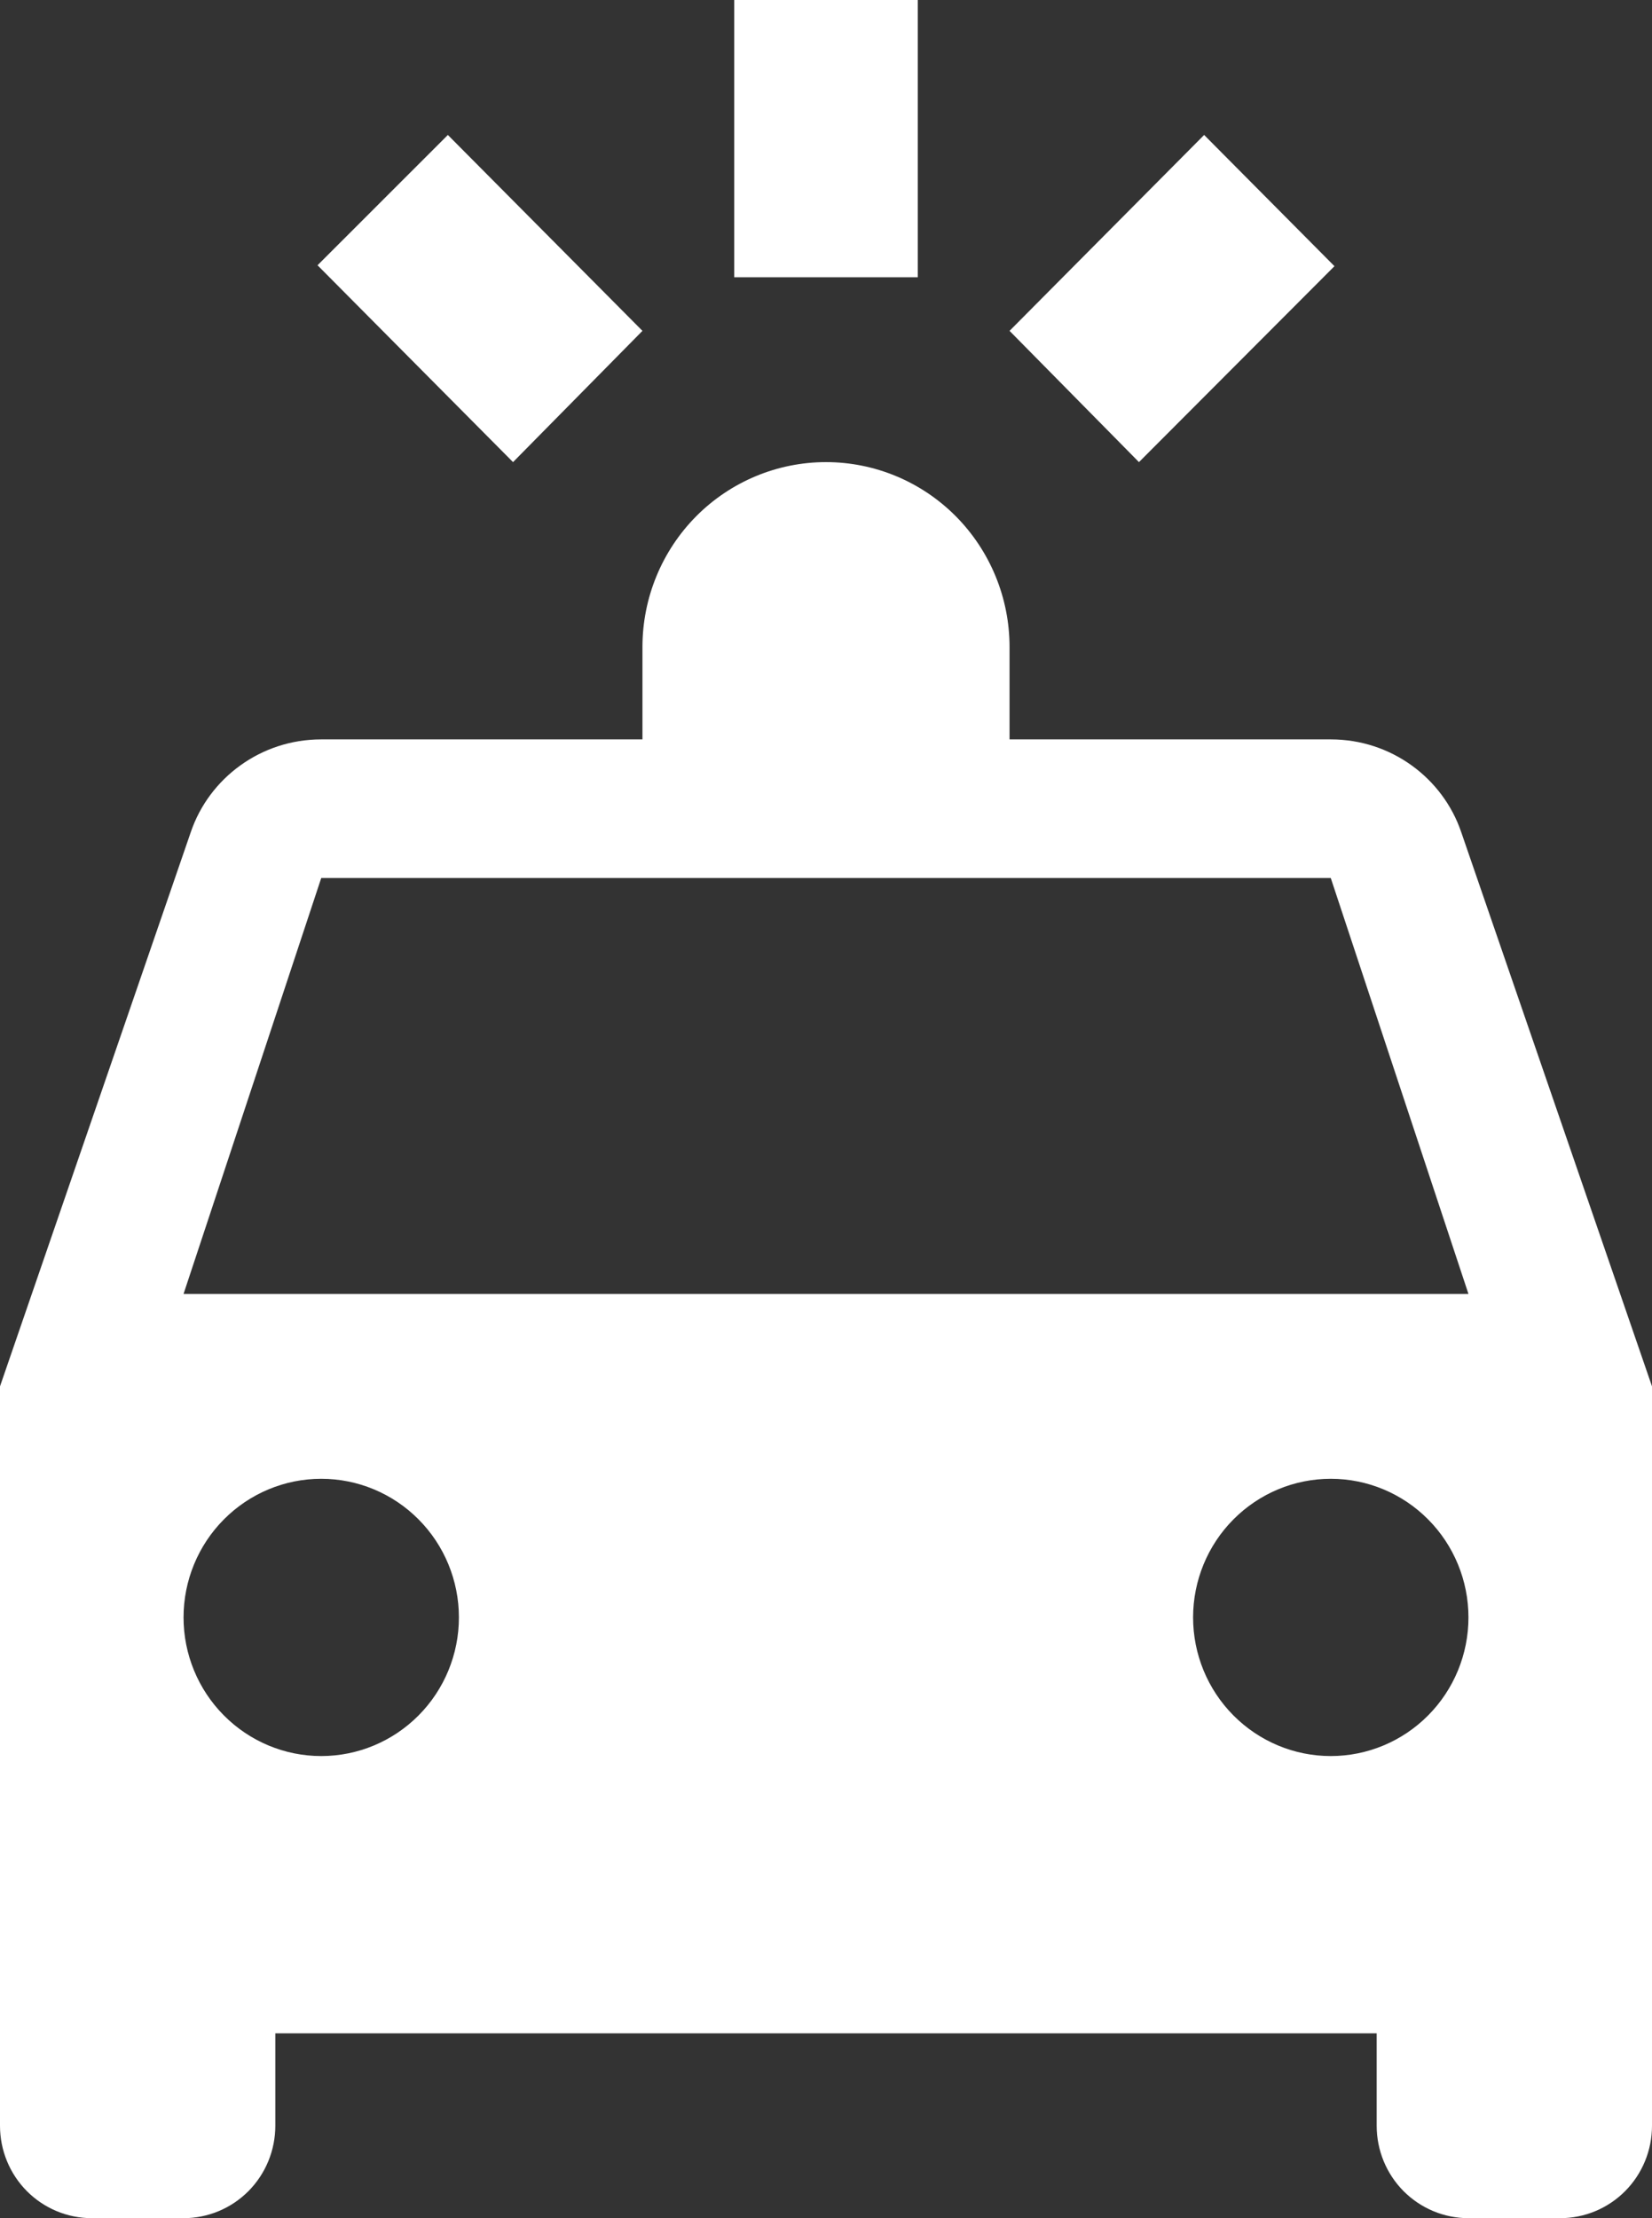 <svg width="38" height="51" viewBox="0 0 38 51" fill="none" xmlns="http://www.w3.org/2000/svg">
<rect x="0" y="0" width="38" height="51" fill="#333333" stroke="none"/>
<path d="M16.889 0V6.375H21.111V0H16.889ZM10.302 3.103L7.304 6.099L11.801 10.625L14.778 7.607L10.302 3.103ZM27.698 3.103L23.222 7.607L26.199 10.625L30.696 6.12L27.698 3.103ZM19 10.625C17.88 10.625 16.806 11.073 16.014 11.87C15.223 12.667 14.778 13.748 14.778 14.875V17H7.389C5.996 17 4.813 17.892 4.391 19.125L0 31.875V48.875C0 49.439 0.222 49.979 0.618 50.378C1.014 50.776 1.551 51 2.111 51H4.222C4.782 51 5.319 50.776 5.715 50.378C6.111 49.979 6.333 49.439 6.333 48.875V46.75H31.667V48.875C31.667 49.439 31.889 49.979 32.285 50.378C32.681 50.776 33.218 51 33.778 51H35.889C36.449 51 36.986 50.776 37.382 50.378C37.778 49.979 38 49.439 38 48.875V31.875L33.609 19.125C33.187 17.892 32.004 17 30.611 17H23.222V14.875C23.222 13.748 22.777 12.667 21.986 11.87C21.194 11.073 20.12 10.625 19 10.625ZM7.389 20.188H30.611L33.778 29.75H4.222L7.389 20.188ZM7.389 34C8.229 34 9.034 34.336 9.628 34.934C10.222 35.531 10.556 36.342 10.556 37.188C10.556 38.033 10.222 38.844 9.628 39.441C9.034 40.039 8.229 40.375 7.389 40.375C6.549 40.375 5.744 40.039 5.15 39.441C4.556 38.844 4.222 38.033 4.222 37.188C4.222 36.342 4.556 35.531 5.15 34.934C5.744 34.336 6.549 34 7.389 34ZM30.611 34C31.451 34 32.256 34.336 32.85 34.934C33.444 35.531 33.778 36.342 33.778 37.188C33.778 38.033 33.444 38.844 32.85 39.441C32.256 40.039 31.451 40.375 30.611 40.375C29.771 40.375 28.966 40.039 28.372 39.441C27.778 38.844 27.444 38.033 27.444 37.188C27.444 36.342 27.778 35.531 28.372 34.934C28.966 34.336 29.771 34 30.611 34Z" fill="white"/>
</svg>
